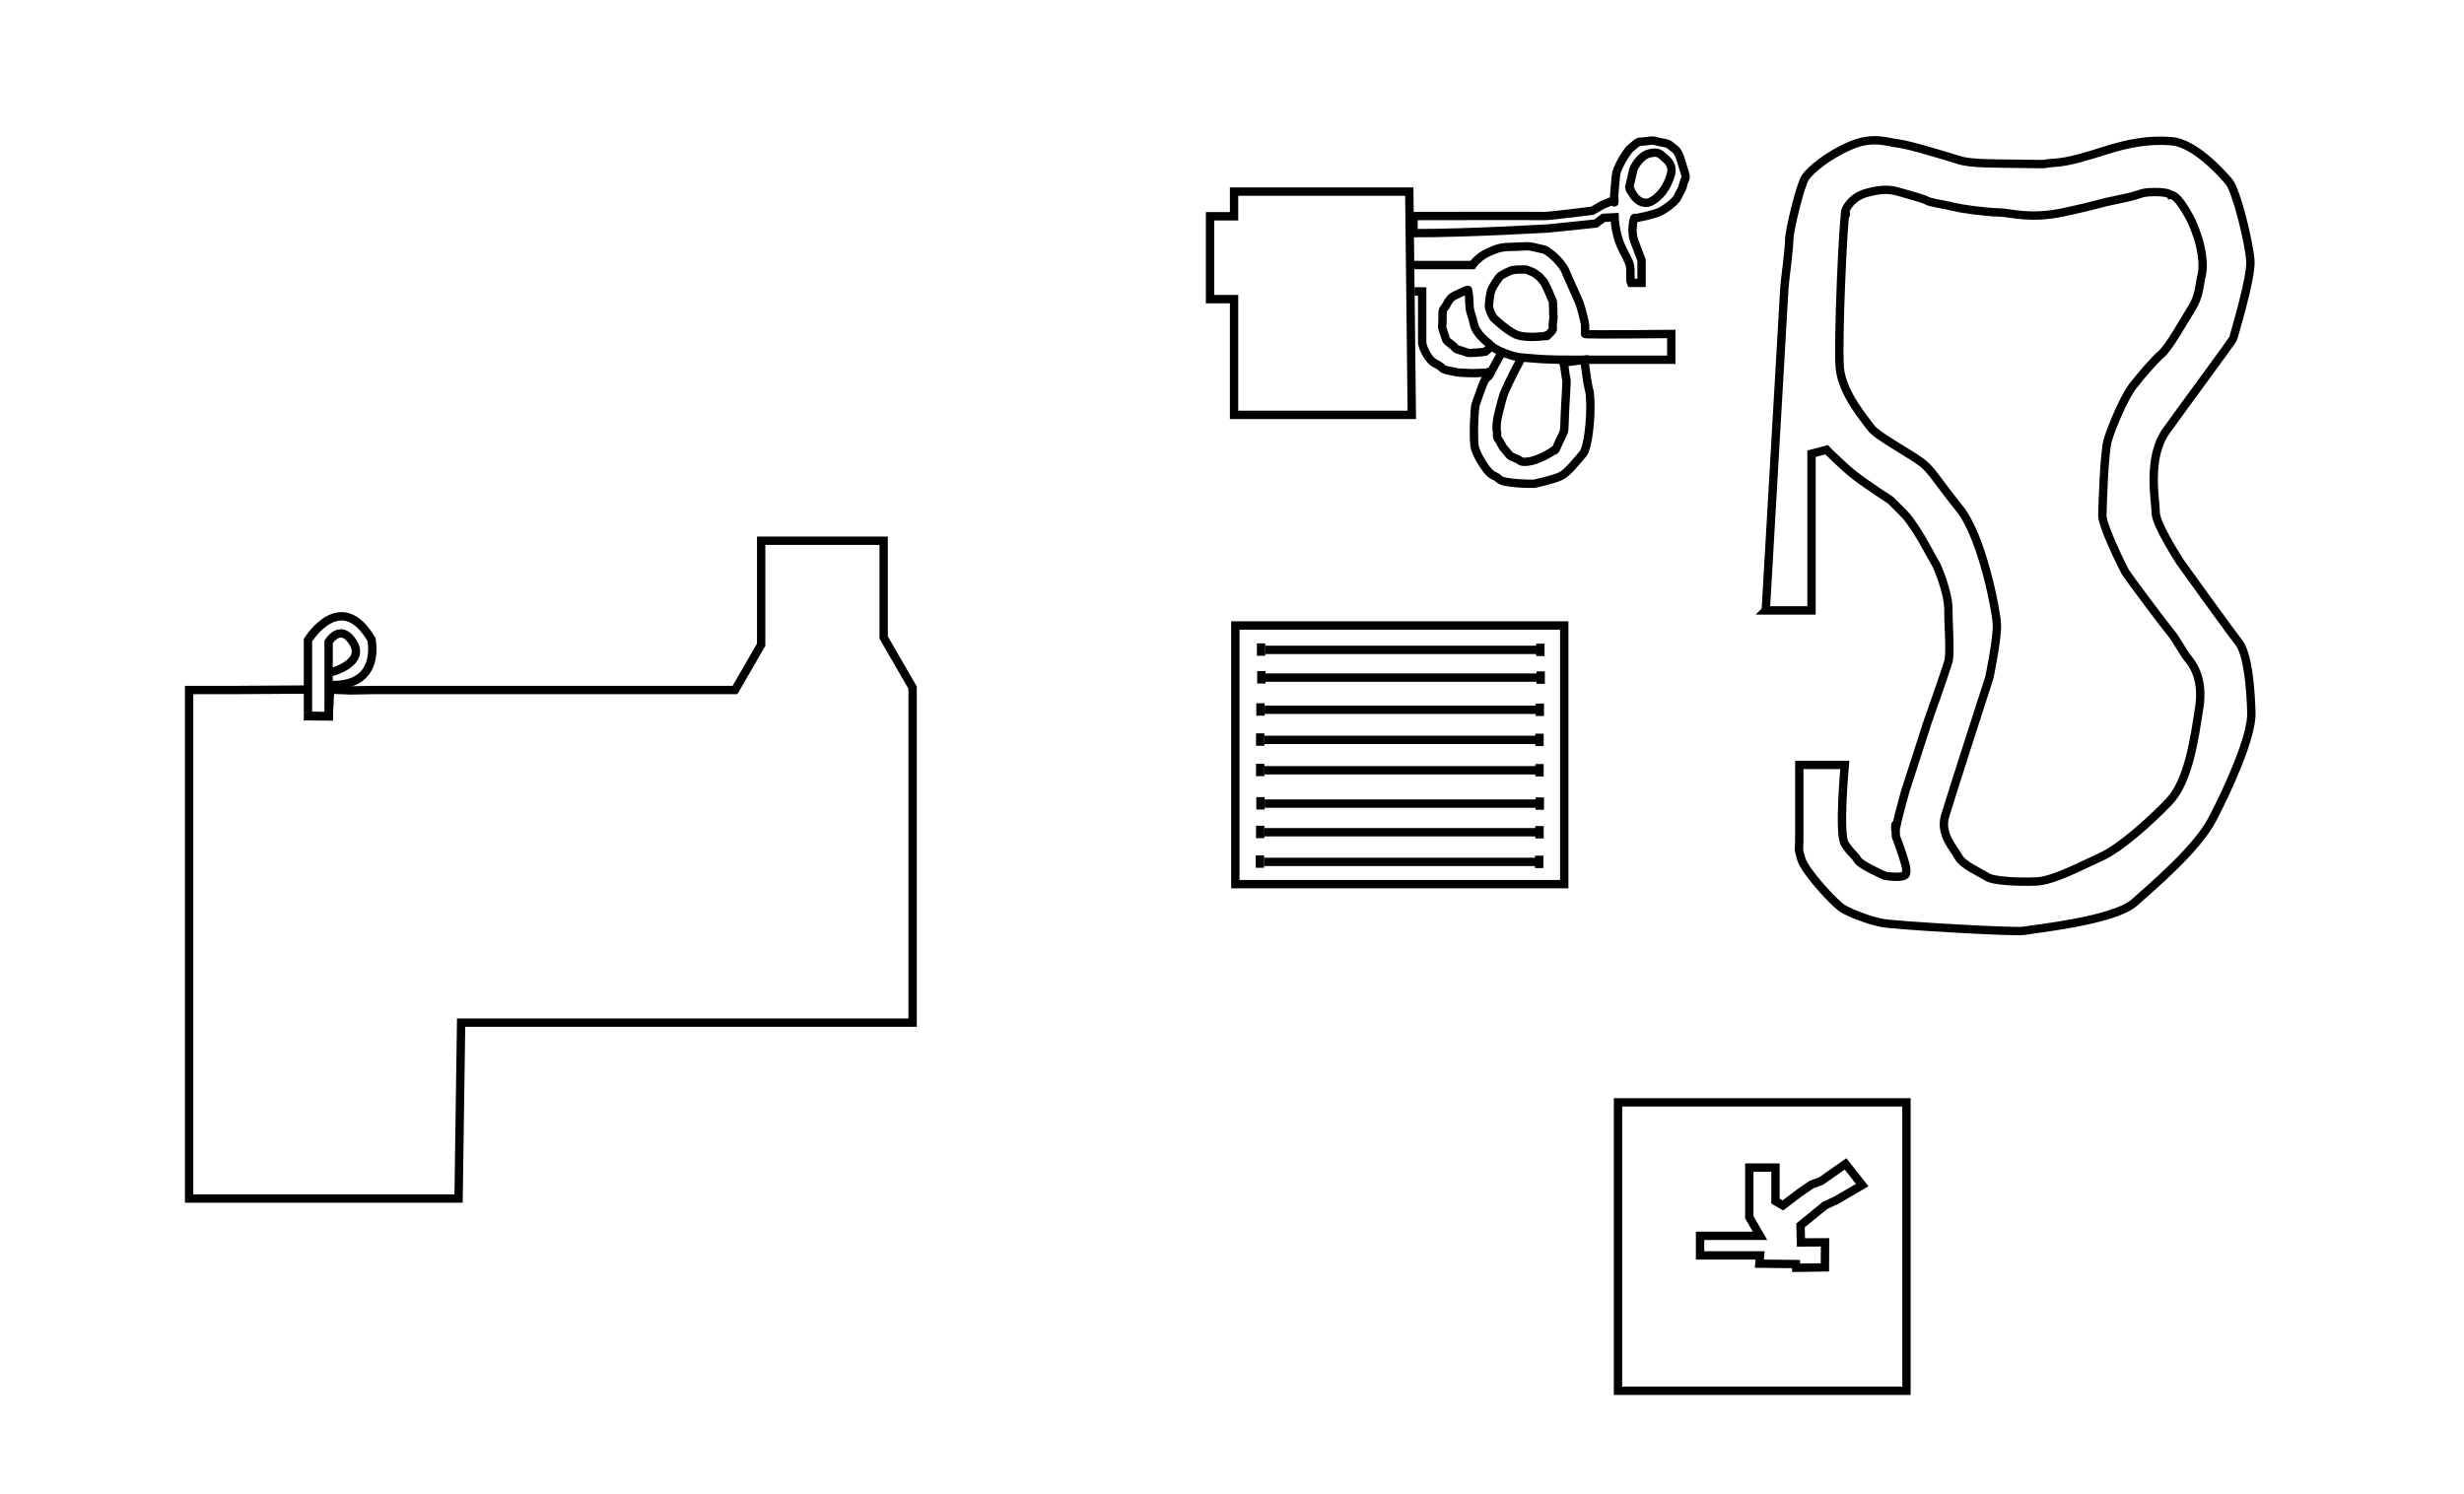 <?xml version="1.0" encoding="UTF-8" standalone="no"?>
<!-- Created with Inkscape (http://www.inkscape.org/) -->

<svg
   version="1.1"
   id="svg16"
   width="708"
   height="429.333"
   viewBox="0 0 708 429.333"
   sodipodi:docname="poolMapBlank.svg"
   inkscape:version="1.2.1 (9c6d41e410, 2022-07-14)"
   xmlns:inkscape="http://www.inkscape.org/namespaces/inkscape"
   xmlns:sodipodi="http://sodipodi.sourceforge.net/DTD/sodipodi-0.dtd"
   xmlns="http://www.w3.org/2000/svg"
   xmlns:svg="http://www.w3.org/2000/svg">
  <defs
     id="defs20" />
  <sodipodi:namedview
     id="namedview18"
     pagecolor="#ffffff"
     bordercolor="#000000"
     borderopacity="0.25"
     inkscape:showpageshadow="2"
     inkscape:pageopacity="0.0"
     inkscape:pagecheckerboard="0"
     inkscape:deskcolor="#d1d1d1"
     showgrid="false"
     inkscape:zoom="2.2766005"
     inkscape:cx="276.06952"
     inkscape:cy="276.28914"
     inkscape:window-width="2560"
     inkscape:window-height="1334"
     inkscape:window-x="-11"
     inkscape:window-y="-11"
     inkscape:window-maximized="1"
     inkscape:current-layer="g22" />
  <g
     inkscape:groupmode="layer"
     inkscape:label="Image"
     id="g22">
    <path
       style="fill:none;stroke:#000000;stroke-width:2.4"
       d="m 362.101,223.048 v -3.562"
       id="path308-9" />
    <path
       style="fill:none;stroke:#000000;stroke-width:2.4"
       d="m 363.289,221.352 h 78.102"
       id="path314-8" />
    <path
       style="fill:none;stroke:#000000;stroke-width:2.4"
       d="m 362.101,214.313 v -3.562"
       id="path308-57" />
    <path
       style="fill:none;stroke:#000000;stroke-width:2.4"
       d="m 363.289,212.617 h 78.102"
       id="path314-83" />
    <path
       style="fill:none;stroke:#000000;stroke-width:2.4"
       d="m 362.186,205.663 v -3.562"
       id="path308-1" />
    <path
       style="fill:none;stroke:#000000;stroke-width:2.4"
       d="m 363.373,203.967 h 78.102"
       id="path314-38" />
    <path
       style="fill:none;stroke:#000000;stroke-width:2.4"
       d="m 362.441,196.42 v -3.562"
       id="path308-4" />
    <path
       style="fill:none;stroke:#000000;stroke-width:2.4"
       d="m 363.628,194.724 h 78.102"
       id="path314-5" />
    <path
       style="fill:none;stroke:#000000;stroke-width:2.4"
       d="m 362.356,188.449 v -3.562"
       id="path308-04" />
    <path
       style="fill:none;stroke:#000000;stroke-width:2.4"
       d="m 363.543,186.753 h 78.102"
       id="path314-1" />
    <path
       style="fill:none;stroke:#000000;stroke-width:2.4"
       d="m 362.101,240.856 v -3.562"
       id="path308-5" />
    <path
       style="fill:none;stroke:#000000;stroke-width:2.4"
       d="m 363.289,239.16 h 78.102"
       id="path314-6" />
    <path
       style="fill:none;stroke:#000000;stroke-width:2.4"
       d="m 362.186,232.63 v -3.562"
       id="path308-0" />
    <path
       style="fill:none;stroke:#000000;stroke-width:2.4"
       d="m 363.373,230.934 h 78.102"
       id="path314-3" />
    <path
       style="fill:none;stroke:#000000;stroke-width:2.4"
       d="m 88.484,205.671 5.97,0.152 0.399,-7.653 5.783,0.232 7.205,-0.119 h 19.011 71.481 12.862 l 7.517,-13.02 v -29.873 h 35.194 v 27.808 l 8.316,14.404 v 96.282 H 132.496 l -0.727,50.527 H 54.343 V 198.283 h 11.441 2.314 l 19.408,-0.126"
       id="path238"
       sodipodi:nodetypes="ccccccccccccccccccccc" />
    <rect
       style="fill:none;stroke:#000000;stroke-width:2.4"
       id="rect294"
       width="94.51"
       height="74.336"
       x="354.959"
       y="179.744" />
    <rect
       style="fill:none;stroke:#000000;stroke-width:2.4"
       id="rect296"
       width="82.878"
       height="82.878"
       x="464.918"
       y="316.784" />
    <path
       style="fill:none;stroke:#000000;stroke-width:2.4"
       d="M 405.667,119.222 H 354.595 V 85.961 h -6.907 V 62.152 h 6.907 v -7.088 h 50.345 z"
       id="path298" />
    <path
       style="fill:none;stroke:#000000;stroke-width:2.4"
       d="m 505.732,360.765 h -17.245 v -5.617 h 17.245 l -3.088,-5.348 v -14.271 h 7.518 v 9.651 l 2.125,1.227 4.908,-3.725 3.33,-2.288 2.729,-0.989 7.041,-4.944 4.786,6.091 -7.515,4.39 -3.125,1.424 -7.08,5.775 0.119,4.905 6.922,-0.04 -0.04,7.199 -8.267,0.119 -0.04,-1.068 -10.521,-0.119 z"
       id="path302" />
    <path
       style="fill:none;stroke:#000000;stroke-width:2.4"
       d="m 362.017,249.378 v -3.562"
       id="path308" />
    <path
       style="fill:none;stroke:#000000;stroke-width:2.4"
       d="m 442.358,223.13 v -3.562"
       id="path308-9-4" />
    <path
       style="fill:none;stroke:#000000;stroke-width:2.4"
       d="m 442.358,214.396 v -3.562"
       id="path308-57-6" />
    <path
       style="fill:none;stroke:#000000;stroke-width:2.4"
       d="m 442.443,205.746 v -3.562"
       id="path308-1-0" />
    <path
       style="fill:none;stroke:#000000;stroke-width:2.4"
       d="m 442.697,196.503 v -3.562"
       id="path308-4-9" />
    <path
       style="fill:none;stroke:#000000;stroke-width:2.4"
       d="m 442.612,188.531 v -3.562"
       id="path308-04-6" />
    <path
       style="fill:none;stroke:#000000;stroke-width:2.4"
       d="m 442.358,240.939 v -3.562"
       id="path308-5-5" />
    <path
       style="fill:none;stroke:#000000;stroke-width:2.4"
       d="m 442.443,232.713 v -3.562"
       id="path308-0-7" />
    <path
       style="fill:none;stroke:#000000;stroke-width:2.4"
       d="m 442.273,249.461 v -3.562"
       id="path308-6" />
    <path
       style="fill:none;stroke:#000000;stroke-width:2.4"
       d="m 363.204,247.682 h 78.102"
       id="path314" />
    <path
       style="fill:none;stroke:#000000;stroke-width:2.4"
       d="m 87.297,205.83 7.125,0.053 v -21.439 c 0,0 3.435,-5.591 7.036,0.207 3.601,5.798 -5.825,8.367 -5.825,8.367 l -1.165,-0.026"
       id="path632"
       sodipodi:nodetypes="cccscc" />
    <path
       style="fill:none;stroke:#000000;stroke-width:2.4"
       d="m 88.485,204.694 v -20.731 c 0,0 9.472,-15.42 18.375,0"
       id="path634" />
    <path
       style="fill:none;stroke:#000000;stroke-width:2.4"
       d="m 106.647,183.301 c 0.026,0.159 3.3,13.556 -11.014,13.556 -2.568,-1e-5 0.609,0.265 0.609,0.265"
       id="path638"
       sodipodi:nodetypes="csc" />
    <path
       style="fill:none;stroke:#000000;stroke-width:2.4"
       d="m 406.145,67.005 c 16.49,0 39.093,-1.383 39.093,-1.383 l 13.299,-1.383 2.199,-1.637 3.205,-0.164 c 0,0 0.137,4.63 1.945,8.52 1.808,3.89 2.658,4.356 2.603,7.26 -0.055,2.904 0.042,3.069 0.042,3.069 h 3.156 v -6.478 c 0,0 -1.121,-3.031 -2.118,-5.606 -0.997,-2.575 -0.166,-6.893 0.166,-6.603 0.332,0.291 5.594,-1.054 7.011,-1.652 1.417,-0.598 4.785,-3.022 5.32,-4.344 0.535,-1.322 1.196,-1.857 1.605,-3.652 0.409,-1.794 1.102,-1.448 0.283,-3.777 -0.818,-2.329 -1.228,-5.32 -2.802,-6.422 -1.574,-1.102 -1.196,-1.417 -3.557,-1.794 -2.361,-0.378 -2.015,-0.787 -4.344,-0.409 -2.329,0.378 -1.983,-0.315 -3.715,1.196 -1.731,1.511 -1.133,0.787 -2.455,2.676 -1.322,1.889 -2.518,4.407 -2.707,5.603 -0.189,1.196 -0.032,0.346 -0.346,3.589 -0.315,3.242 -0.189,3.116 -0.157,4.155 0.032,1.039 -0.049,-0.265 -0.049,-0.265 l -3.288,1.336 -2.972,1.716 c 0,0 -12.698,1.596 -13.674,1.524 -0.976,-0.072 -37.708,0 -37.708,0 z"
       id="path689"
       sodipodi:nodetypes="cccccsscccsssssssssssssscccscc" />
    <path
       style="fill:none;stroke:#000000;stroke-width:2.4"
       d="m 468.346,54.119 c 1.574,4.054 4.054,4.102 4.054,4.102 0,0 1.622,0.715 4.388,-2.099 2.766,-2.814 3.434,-6.535 3.434,-6.535 0,0 0.525,-2.051 -1.383,-3.72 -1.908,-1.669 -2.194,-2.433 -4.961,-1.765 -2.766,0.668 -4.484,4.341 -4.484,4.341 l -1.24,5.342 0.191,0.715 0.382,0.62 z"
       id="path691"
       sodipodi:nodetypes="ccscssccccc" />
    <path
       style="fill:none;stroke:#000000;stroke-width:2.4"
       d="m 405.932,76.162 h 17.177 c 0,0 1.635,-2.394 4.65,-3.709 3.015,-1.316 3.728,-1.48 7.346,-1.535 3.618,-0.055 3.563,-0.439 6.304,0.274 2.741,0.713 2.083,0.164 4.002,1.59 1.919,1.425 3.892,3.837 4.331,4.989 0.439,1.151 3.783,8.442 4.166,9.484 0.384,1.042 1.535,5.537 1.535,6.03 0,0.493 0.055,2.412 0,2.686 -0.055,0.274 24.779,0 24.779,0 v 7.401 h -29.164 c 0,0 -5.975,0.055 -10.087,-0.329 -4.111,-0.384 -4.605,-0.11 -8.387,-1.48 -3.783,-1.37 -4.824,-2.905 -4.824,-2.905 0,0 -3.618,-2.522 -4.276,-5.592 -0.658,-3.07 -1.206,-3.18 -1.261,-5.811 -0.055,-2.631 -0.384,-3.892 -0.384,-3.892 0,0 0.219,-0.384 -2.028,0.713 -2.248,1.096 -2.905,1.096 -4.002,3.18 -1.096,2.083 -1.37,1.096 -1.316,3.947 0.055,2.851 -0.439,2.302 0.384,4.44 0.822,2.138 0.164,1.864 2.028,3.234 1.864,1.371 0.658,1.261 2.905,1.864 2.248,0.603 1.37,0.767 3.454,0.658 2.083,-0.11 3.508,-0.329 3.508,-0.329 l 1.864,-1.59 -0.274,-0.274"
       id="path693"
       sodipodi:nodetypes="ccsssssssscccsscsscsssssssccc" />
    <path
       style="fill:none;stroke:#000000;stroke-width:2.4"
       d="m 437.188,102.823 c -3.07,5.756 -4.824,9.648 -5.153,10.58 -0.329,0.932 -1.425,5.208 -1.645,6.195 -0.219,0.987 -0.548,3.508 -0.274,4.386 0.274,0.877 -0.384,1.151 0.548,2.467 0.932,1.316 0.658,1.59 1.919,2.96 1.261,1.371 0.877,1.535 2.796,2.248 1.919,0.713 1.151,1.261 3.728,0.987 2.577,-0.274 6.743,-2.631 7.072,-3.07 0.329,-0.439 0.439,0.658 1.261,-1.37 0.822,-2.028 1.974,-3.728 2.028,-4.879 0.055,-1.151 0.11,-1.919 0.164,-4.057 0.055,-2.138 0.658,-10.251 0.439,-10.69 -0.219,-0.439 0,0.987 -0.274,-1.151 -0.274,-2.138 -0.548,-3.234 -0.548,-3.234 l 7.291,-0.987"
       id="path695"
       sodipodi:nodetypes="cssssssssssssscc" />
    <path
       style="fill:none;stroke:#000000;stroke-width:2.4"
       d="m 455.333,104.193 c 0,0 0.329,2.522 0.767,5.427 0.439,2.905 0.767,2.028 0.877,6.359 0.11,4.331 -0.602,12.771 -2.223,14.558 -1.621,1.787 -4.156,5.195 -6.193,6.234 -2.036,1.039 -7.522,2.203 -7.73,2.244 -0.208,0.042 -8.686,0.042 -10.016,-1.288 -1.33,-1.33 -1.995,-0.582 -3.824,-3.075 -1.829,-2.494 -3.117,-5.112 -3.325,-6.608 -0.208,-1.496 -0.166,-6.525 -0.042,-7.647 0.125,-1.122 -0.042,-3.159 0.623,-4.863 0.665,-1.704 1.995,-6.068 2.701,-6.691 0.707,-0.623 1.122,-1.039 1.288,-1.496 0.166,-0.457 3.106,-5.933 3.396,-6.1 0.291,-0.166 -0.072,1.112 -0.072,1.112"
       id="path697"
       sodipodi:nodetypes="csssssssssssssc" />
    <path
       style="fill:none;stroke:#000000;stroke-width:2.4"
       d="m 444.24,96.541 c -0.665,0.042 -6.109,0.831 -8.852,-0.499 -2.743,-1.33 -6.234,-4.696 -6.234,-4.696 0,0 -1.413,-2.203 -1.33,-3.616 0.083,-1.413 0.416,-3.782 0.79,-4.613 0.374,-0.831 1.953,-3.408 2.66,-3.907 0.707,-0.499 2.66,-1.413 3.159,-1.538 0.499,-0.125 1.746,-0.249 2.494,-0.208 0.748,0.042 1.288,-0.208 2.161,0.208 0.873,0.416 1.33,0.416 2.244,1.122 0.914,0.707 0.914,0.54 1.538,1.371 0.623,0.831 0.707,0.582 1.413,2.12 0.707,1.538 0.707,1.371 1.205,2.743 0.499,1.371 0.707,0.873 0.748,2.244 0.042,1.371 0.083,1.621 0.083,2.868 0,1.247 0.208,0.499 -0.083,2.411 -0.291,1.912 0.416,1.87 -0.665,2.951 -1.081,1.081 -0.748,0.873 -1.122,1.081 -0.374,0.208 -0.914,-1.164 -0.914,-1.164"
       id="path701"
       sodipodi:nodetypes="cscsssssssssssssssc" />
    <path
       style="fill:none;stroke:#000000;stroke-width:2.4"
       d="m 406.452,83.75 h 2.193 v 14.638 c 0,0.987 1.425,4.934 3.892,6.14 2.467,1.206 1.316,1.535 4.002,2.028 2.686,0.493 1.261,0.439 4.386,0.603 3.125,0.164 3.015,0 4.989,0 1.974,0 1.699,-0.219 1.699,-0.219 l -0.987,0.274 1.096,0.055"
       id="path703"
       sodipodi:nodetypes="ccsssssccc" />
    <path
       style="fill:none;stroke:#000000;stroke-width:2.4"
       d="m 507.366,175.415 h 13.152 v -45.027 l 4.313,-1.156 c 0,0 4.816,4.869 8.22,7.5 3.404,2.63 10.213,7.042 10.213,7.042 l 3.679,3.679 c 2.453,2.453 5.621,8.073 5.621,8.073 l 3.883,6.949 c 0,0 3.399,7.486 3.399,12.685 0,5.199 0.656,12.459 0,14.907 -0.656,2.448 -5.954,17.373 -5.954,17.373 l -6.438,19.928 -1.839,6.847 -1.035,4.538 c 0,0 0.013,-3.72 0.115,-0.45 0.102,3.27 -0.204,0.92 1.329,5.518 1.533,4.599 1.942,5.723 1.635,7.256 -0.307,1.533 -6.029,0.613 -6.029,0.613 0,0 -7.096,-3.126 -7.84,-4.526 -0.744,-1.401 -1.868,-1.81 -3.708,-4.671 -1.839,-2.861 0,-22.687 0,-22.687 h -13.081 v 21.767 l -0.071,2.399 c 0,0 -0.362,-0.651 0.651,2.893 1.013,3.544 9.62,12.874 11.934,14.249 2.315,1.374 7.522,3.399 11.356,4.123 3.833,0.723 38.479,2.748 40.793,2.242 2.314,-0.506 25.676,-2.821 31.607,-8.101 5.931,-5.28 18.01,-15.478 22.494,-24.085 4.484,-8.607 11.356,-23.651 11.139,-30.522 -0.217,-6.871 -0.94,-16.78 -3.689,-20.252 -2.748,-3.472 -16.708,-22.928 -16.708,-22.928 0,0 -7.088,-10.849 -7.088,-14.249 0,-3.399 -2.531,-15.695 2.965,-23.434 5.497,-7.739 19.384,-26.327 19.384,-26.834 0,-0.506 5.208,-17.069 4.846,-22.205 -0.362,-5.135 -3.978,-20.035 -6.148,-22.639 -2.17,-2.604 -9.837,-11.066 -16.418,-11.645 -6.582,-0.579 -12.585,0.651 -18.444,2.459 -5.859,1.808 -10.777,3.472 -15.478,3.761 -4.701,0.289 0.796,0.434 -8.535,0.289 -9.33,-0.145 -15.189,0 -18.661,-1.085 -3.472,-1.085 -14.321,-4.412 -17.503,-4.774 -3.182,-0.362 -7.233,-2.17 -13.67,0.579 -6.437,2.748 -11.573,7.016 -13.019,9.186 -1.447,2.17 -4.629,15.261 -4.629,17.937 0,2.676 -1.302,12.151 -1.374,13.525 -0.072,1.374 -5.368,92.951 -5.368,92.951 z"
       id="path770"
       sodipodi:nodetypes="ccccscsccssccccssscssccccsssssssscssssssssssssssscc" />
    <path
       style="fill:none;stroke:#000000;stroke-width:2.4"
       d="m 530.093,61.344 c -4e-5,-1.186 1.808,-4.629 6.076,-5.859 4.267,-1.23 6.871,-1.157 9.692,-0.289 2.821,0.868 6.944,1.881 7.811,2.459 0.868,0.579 5.28,1.157 7.811,1.808 2.531,0.651 9.475,1.519 12.947,1.591 3.472,0.072 8.752,2.025 18.588,-0.072 9.837,-2.098 9.837,-2.531 16.418,-3.833 6.582,-1.302 5.063,-1.881 9.403,-1.953 4.34,-0.072 4.774,0.796 4.774,0.796 0,0 1.374,-0.362 3.833,3.544 2.459,3.906 2.965,5.497 3.978,8.39 1.013,2.893 1.953,7.956 1.23,10.994 -0.723,3.038 -0.651,6.076 -2.821,9.547 -2.17,3.472 -6.582,11.356 -8.679,13.164 -2.098,1.808 -5.859,6.148 -8.318,9.33 -2.459,3.182 -6.22,12.006 -7.233,15.695 -1.013,3.689 -1.447,18.444 -1.519,21.409 -0.072,2.965 5.714,14.683 6.51,16.129 0.796,1.447 12.006,16.346 13.164,17.648 1.157,1.302 3.978,6.293 4.846,7.305 0.868,1.013 4.701,5.352 3.327,14.176 -1.374,8.824 -3.038,21.192 -8.752,27.123 -5.714,5.931 -14.032,13.308 -19.456,15.768 -5.425,2.459 -13.67,6.871 -18.516,7.088 -4.846,0.217 -12.368,-0.072 -14.249,-1.302 -1.881,-1.23 -7.016,-3.399 -8.245,-5.786 -1.23,-2.387 -5.352,-6.437 -3.833,-11.645 1.519,-5.208 12.73,-39.853 12.73,-39.853 0,0 2.387,-11.356 2.17,-15.406 -0.217,-4.05 -4.267,-25.098 -10.705,-33.126 -6.437,-8.028 -7.45,-10.198 -10.126,-12.657 -2.676,-2.459 -13.598,-8.101 -15.334,-10.56 -1.736,-2.459 -8.318,-9.909 -8.969,-17.214 -0.651,-7.305 1.026,-43.674 1.591,-44.265 0.51,-0.533 -0.145,0.868 -0.145,0.868 z"
       id="path817"
       sodipodi:nodetypes="ssssssssscsssssssssssssssssscsssssscs" />
  </g>
</svg>
